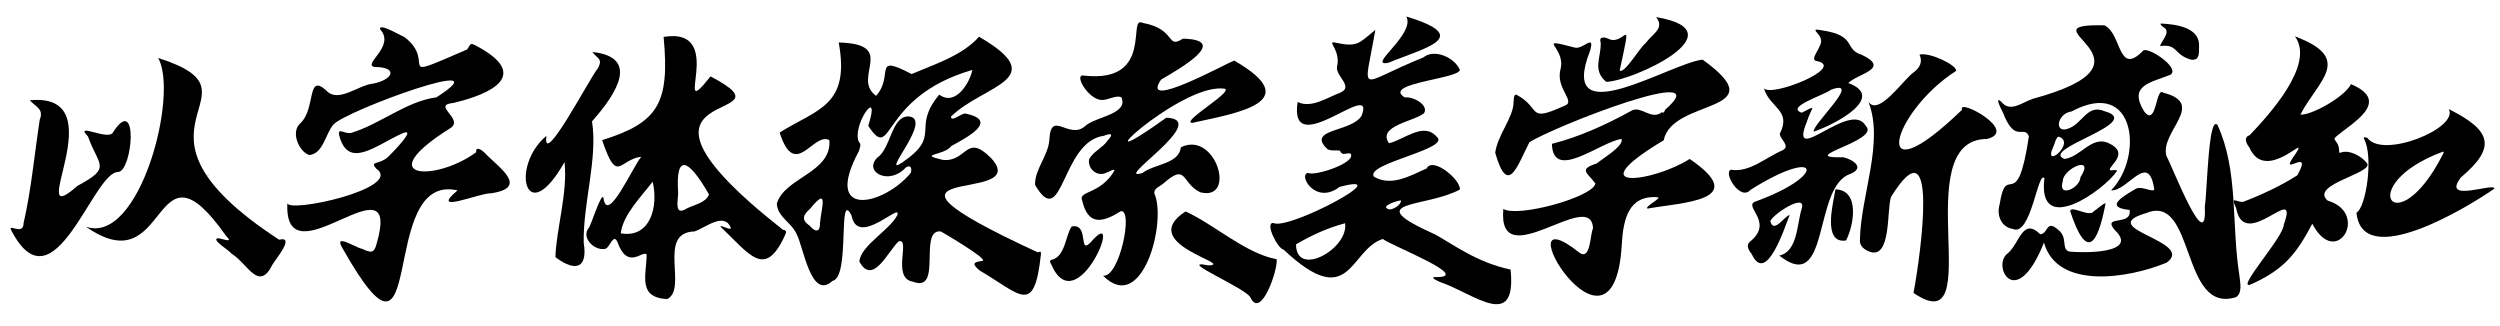 <?xml version="1.0" encoding="UTF-8"?>
<svg id="_图层_1" xmlns="http://www.w3.org/2000/svg" version="1.1" viewBox="0 0 11511.34 1500">
  <!-- Generator: Adobe Illustrator 29.0.0, SVG Export Plug-In . SVG Version: 2.1.0 Build 186)  -->
  <path d="M1285.18,1103.76c-811.48-529.68-24.89-667.16-557.1-836.98,96.52,167.41-85.44,863.79-332.56,777.05,391.67,274.07,298.1-451.57,645.97,43.15,38.13,35.73-21.2,10.77-37.45,10.01-36.29,3.72,55.03,58.61,61.67,70.48,75.46,46.76,125.77,179.02,188.96,50.61,14.7-24.83,106.43-133.45,30.51-114.32Z"/>
  <path d="M958.29,808.95c1.7-2.74-.55-6.04-2.52-2.55.85.72,1.69,2.3,2.52,2.55Z"/>
  <path d="M2229.14,700.98c-12.32-10.52-38.51-29.99-36.94.34-189.11,137.99-488.84,122.82-121.73-109.41,73.74-42.16-87.4-108.16,16.83-117.86,172.69-40.47,365.36-128.49,98.7-266.87-24.93-13.47-21.64,5.69-35.67,20.75-353.48,153.07-131.4,61.51-288.8-57.83-16.69-6.01-121.19-68.47-110.74-34.35,71.71,77.88-85.28,161.5-25.77,172.72,113.45.41,81.91,60.52-7.93,76.56-70.56,7.9-161.2,92.79-216.44,29.91-89.45-79.05-44.93,86.53-118.97,154.03-44.02,39.32-4.91,130.57,42.72,144.77,63.98-5.5,74.52-98.83,110.84-140.2,56-64.51,798.96-333.43,474.16-125.31-138.36,17.7-258.09,123.45-393.4,163.97-29.72,5.45-60.09-25.84-54.86,8.34,40.68,163.57,168.73,48.7,290.72-6.1,75.44-32.75-51.66,95.92-66.26,109.04-39.04,35.8-83.98,16.8-53.96,52.19,132.92,90.83-413.71,209.59-408.36,158.11-19.18,381.62,532.53-233.97,411.34,187.17-12.11,48.28-28.52,42.44-67.53,24.75-33.24-6.6-137.36-77.97-86.87,2.69,394.55,697.56,151.37-359.17,526.77-271.69-137.02,114.08,107.07,9.57,152.62,13.55,182.56-26.77,32.58-121.28-30.47-189.26Z"/>
  <path d="M8451.64,871.93c-11.1,63.28-60.95,251.82,48.42,235.44,37.3-72.04,63.93-232.26-48.42-235.44Z"/>
  <g>
    <path d="M9034.49,505.26c-434.99,420.15-326.49,12.32-27.1-179.22,1.39-27.56-123.48-86.64-169.03-74.57,15.08,31.66,2.78,59.29-24.97,80.07-46.64,30.31-162.04,206.22-210.15,137.5,73.4,185.26-35.6,431.31-39.13,634.92-2.34,28.4,19.48,45.23,43.51,54.38,101.99,39.46,79.48-195.18,99.69-251.49,221.2-357.37,139.21,251.09,103.59,441.94,350.44,239.8-35.75-707.34,337.53-708.88,152.13-36.04-137.74-191.4-113.93-134.66Z"/>
    <path d="M8488.72,724.26c-232.62,4.92,174.64-76.57,102.26-144.41-68.4-124.62-360.76,200.28-270.88-20.22,22.47-70.28,51.25-78.6-23.93-40.66-76.73-25.87,100.07-79.53,134.89-105.86,149.2-54.6-92.42,165.92-79.37,193.07,107.43-37.13,332.84-160.18,158.82-223.69,41.18-42.84,196.35-65.51,63.93-129.24-87.82-26.9-20.05-89.16-187.48-113.94-57.62-11.63-7.83,14.13-3.62,38.02,16.4,34.32-63.22,100.81-13.85,104.65,126.67,29.82-214.46,167.54-247.26,124.32,24.32,89.63,128.62,100.04,73.15,208.76-1.29,26.23,52.13,57.01,11.84,77.26-77.12,32.89-152.06,103.27-236.76,89.26-38.03,12.28,42.85,147.26,89.85,92.48,323.09-203.41,355.96-67.45,25.76,52.78-66.95,20.68,83.93,91.13-24.27,182.73-25.5,18.41-10.58,41.69,4.45,61.14,66.85,143.91,153.2-128.29,174.16-180.92-25.22,6.63-72.92,86.97-88.72,29.67,2.51-26.75,167.7-137.05,144.54-59.22-22.72,70.31-17.88,198.1-103.56,216.72,237.51,186.71,152.13-321.03,329.04-376.87,67.18-28.67,9.16-65.66-33-75.8Z"/>
  </g>
  <path d="M521.91,606.48c-15.83,48.53-185.35-49.59-116.61,22.34,48.53,136.97,111.62,140.98-48.84,227.08-256.25,226.15,185.74-433.14-219.27-394.2,27.12,30.87,66.07,39.27,45.67,89.93-24.32,158.36-38.38,319.76-74.39,476.31.43,61-78.98-5.98-54.87,35.94,195.55,371.79,374.61-273.4,490.11-271.86,66.75-2.7,95.33-361.69-21.81-185.53Z"/>
  <path d="M3604.98,1057.82c-893.97-702.45,97.9-480.11-333.37-706.09-187.51,236.56,85.17-231.19-215.98-181.85,28.7,306.84-24.9,394.72-283.08,475.37,70.21,207.22,77.58,88.44,180.27,76.45-41.01,48.7-158.21,317.75-174.3,188.2-10.13-23.53-53.99,117.68-65.74,136.98-41.03,46.83,25.47,110.38,75.21,98.7,19.99-6.08,36.15-72.91,54.86-31.83,46.86,133.53,116.33,36.04,134.66,58.08-.86,95.42-42.85,197.99,94.2,205.39,96.95-46.44-48.32-306.77,125.82-311.51,49.66-15.95,137.73-92.38,167.66-16.31.26,15.17-48.7-17.28-47.7-5.45,134.4,126.45,203.4,242.68,296.34,40.93,7.97-15.69,9.17-24.54-8.87-27.05ZM2858.35,1074.3c9.28-84.58,95.51-170.21,146.79-237.78,27.41,114.33-10.51,261.94-146.79,237.78ZM3160.9,960.6c-58.53,36.8-38.06-40.34-38.31-73.76-12.46-179.95,45.17-160.51,141.85,8.11-11.21,37.5-67.7,47.53-103.54,65.65Z"/>
  <path d="M2726.03,558.77c119.58-134.92,216.6-296.55,1.45-319.31,24.68,32.2,49.02,30.47,25.71,74.73-35.74,40.84-257.6,469.09-237.31,311.27-168.63,141.83-95.43,436.87,83.36,121.01,16.42,137.4-39.83,318.67-41.68,437.85,99.24,74.09,148.29,43.78,130.22-65.34-4.18-181.97,65.17-385.4,38.24-560.22Z"/>
  <path d="M4778.06,1161.84c-937.79-433.8-8.12-210.68-214.95-434.23-116.31-117.19-109.98,20.24-221.98,8.59-119.83-27.89,5.34-18.16,39.39-63.89,66.63-36.74,224.87-117.31,64.29-149.38-16.65-2.9-64.57,41.74-66.19,14.26,147.93-146.47,469.99-170.5,129.28-368.07-74.69,85.78-207.59,128.12-310.33,171.74-184.52-96.18-78.35,5.95-163.62,100.46-115.78-83.81,102.59-238.7-172.09-245.7,53.42,291.6-96.62,305.46-271.96,414.59,70.97,223.09,155.46-5.27,229.01,35.02,11.75,151.35-207.51,171.37-242.07,292.91,3.53,60.72,66.88,86.13,89.64,136.65,33.5,57.68,66.25,311.31,166.78,218.53,83.54-14.99,22.36-430.17,87.83-300.7,28.1,149.95,232.89-67.79,210.62-1.76-36.83,70.78-168.72,139.47-174.7,213.68,61.47,112.4,130.96-46.16,180.75-93.29,57.71-16.29-34.65,170.49,66.42,185.95,137.8,53.27,23.13-241.45,127.02-231.65-1.66-1.95,218.3,126.15,193.85,135.65-43.91,5.46-51.54,13.18-14.43,44.08,190.26,111.58,251.58,210.79,282.31-74.09,1.07-18.16-5.16-11.03-14.87-9.36ZM3728.5,1039.75c-39.83-27.34-31.6-49.96,2.07-78.79,86.61-107.83,51.55-3.1,45.16,65.05,1.26,43.91-20.37,45.14-47.23,13.74ZM4152.58,749.53c-103.7,67.82,151.98-208.74,28.56-213.54-77.73,1.72-79.34,149.54-142.22,190.29-64.01,65.36,54.97,130.19,132.54,44.25,22.65-13.3,27.77,4.52,22.85,24.81-123.42,150.22-408.52,216.32-240.22-98.17,17.85-48.1-1.23-32.31-3.91-58.67-13.67-84.03,105.54-241.06,47.72-59.24,116.92,177.88,47.41-132.53,479.26-257.22-8.79,51.12-74.7,171.25-152.51,113.57-132.11,161.37,17.95,184.66-172.06,313.91Z"/>
  <path d="M5356.63,845.04c110.64-97.5,79.94-3.63,169.82,40.32,170.33,42.88,71.06-286.08-88.97-207.24-8.69,77.37-122.87,76.62-177.36,118.54-144.54,44.53,321.68-247.32,110.21-254.59-439.93,314.75,53.94-151.85,258.65-134.47,81.69-2.83-194.92,152.51-140.43,158.4,212.48-46.72,525.69-96.4,194.29-287.14-40.69,14.98-437.8,234.38-336.57,87.7,95.52-55.61,316.16-183.32,100.48-188.56-78.46,49.96-27.55-44.14-186.56-72.96-70.46-34.02,55.51,278.02-266.99,243.28-54.51-13.41,18.63,113.31,81.39,111.95,25.91.83,64.82-23.37,88.36-12.57,36.45,77.28-118.91,90.15-163.94,130.81-76.37,70.47-159.58-77.32-167.09,63.66-4.31,74.47-68.14,136.66-65.93,209.32,129.12,219.86,119.38-199.95,316.53-226.25,37.66-14.91,44.46-6.87,16.96,22.85-22.93,33.72-68.11,50.3-85,86.64-6.23,45.4,41.02,82.9,83.02,58.79,8.66-1.23,32.17-18.54,34.25-8.64-64.04,111.47-169.24,92.88-148.77,138.26,26.98,119.41,97.58,100.15,177.36,49.4,60.29-11.81-6.22,308.92-81.39,296.7,181.61,184.02,294.74-250.27,236.31-378.49-3.72-23.24,26.32-32.83,41.37-45.71Z"/>
  <path d="M5458.63,973.72c-230.8,150.33,235.24,244.04,105.22,248.24-157.51-31.99,182.02,108.01,194.65,149.63,48.5,98.15,126.55-131.16,120.04-177.91-143.82-26.06-290.07-162.3-419.92-219.96Z"/>
  <path d="M5022.02,1115.83c-58.4,60.4-5.07-88.63-87.17-73.25-29.28,40.82-28.9,140.32-94.05,154.36-9.4,3.36-5.02,12.49-1.1,18.79,118.89,278.29,345.87-292.19,182.32-99.89Z"/>
  <path d="M6392.47,289.19c165.55-68.59,396.31-117.89,83.01-213.18,44.04,80.9-186.26,233.47-83.01,213.18Z"/>
  <path d="M6955.52,1241.21c-157.22-33.03-266.54-117.91-348.75-162.29-352.26-157.8-44.03-120.3,115.29-206.12,5.33-44.19-125.26-153.63-153.09-97.07-77.9,34.19-161.84,84.67-242.72,38.02-42.55-61.82,363.79-128.66,287.67-185.57-59.64-68.1-152.2,16.94-218.35,31.36-57.13-80.93,123.69-102.09,161.98-139.16,21.99-38.72-55.44-78.11-88.37-71.41-117.68-69.71,298.66-88.21,248.47-135.5-25.43-49.37-113.49-90.39-164.82-48.5-306.07,122.54-274.02,185.89-219.96-127.36-78.89,63.5-80.38,81.45-189.76,57.48-31.79-4.99,31.94,39.36,13.01,112.91-5.7,43.26,78.04,91.27,15.7,118.48-60.85,22.35-132.48,73.76-196.85,43.3-42.98,281.69,361.02-114.43,295.28,61.59-42.28,77.61-257.61,60.28-158.96,154.39,16.98,11.82,40.56,3.93,58.54,8.38,12.52,27.29,26.67,6.95,48.76,13.11,30.08,41.31-164.61,105.48-194.86,89.04-49.02,4.99,32.28,150.52,144.34,64.24,279.62-74.07-235.86,201.88-304.64,166.26-41.55-4.09,19.78,119.23,46.8,122.45,310.14,291.92,301.76.87,456.95-48.96,35.69,29.73,431.06,182.01,235.79,175.35-15.38,5.14,23.77,21.12,29.02,23.41,154.73,52.45,352.96,228.42,323.53-57.85ZM5967.58,1125.16c74.44-43.86,146.82-76.17,225.79-97.15,18.08,116.83-225.34,253.38-225.79,97.15ZM6396.93,964.33c-49.11-13.82,38.2-41.14,53.88-41.5,1.48,20.89-35.76,42.53-53.88,41.5Z"/>
  <path d="M7839.6,274.52c-153.23,17.73-671.78,350.25-517.91-41.18,22.95-81.33-32.45-5.05-69.43-13.95-187.57-48.89-44.24-5.7-65.81,94.76-28.14,95.65,77.31,154.21,14.15,174.27-172.69,77.78-99.81,10.23-218.99-52.85-13.37.15-10.8,23.73-12.31,34.27.21,69.73-74.68,152.85-84.5,233.84,58.21,203.39,100.63,61.98,157.17-48.33,103.58-69.31,884.16-374.52,623.51-148.29,3.11,5.04-13.65,20.1-11.78,8.03-47.81,41.93-94.54-27.31-138.27-7.09-117.46,65.11-245.78,123.4-369.65,154.32,4.76,175.78,220.7-7.79,320.24-22.52,13.72,31.56-88.29,91.04-113.81,112.77-86.2,27.89-42.58,42.63-6.26,92.11-8.85,62.5-359.06,158.66-423.83,117.18-28.57,315.52,406.12-103.33,412.89,89.91-13.96,28.29-10.38,148.9-62.31,111.85-372.71-295.95,157.14,601.46,194.83-37.02,6.4-116.72,31.05-229.37,165.58-218.39,20,3.73-64.4,44.73-46.73,52.3,157.42-29.26,478.65-34.28,193.95-228.59-167.42,106.42-521.89,154.95-119.51-86.24,37.86-195.32,524.42-122.02,178.77-371.16Z"/>
  <path d="M7395.54,376.8c119.53-2.11,620.12-232.09,230.2-298.12,41.32,53.1-17.91,77.5-48.48,119.96-28.55,22.34-96.1,141.18-119.45,126.42,59.2-274.03,26.59-116.96-46.63-144.14-18.28-9.65-50.97-16.9-40.78,15.02,3.23,68.33-40.06,125.36,25.15,180.86Z"/>
  <path d="M10090.7,275.08c39.04,3.5,33.85-32.25,34.89-59.88,6.4-88.1-104.26-103.78-176.42-106.9-3.71,4.97,6.61,12.3,11.15,16.2,42.3,20.92-13.56,68.24-13.36,87.7,82.04-11.85,61.61,41.48,143.74,62.88Z"/>
  <path d="M10311.69,1270.16c-38.51-239.54-3.31-480.71-100.96-694.43-42.41-49.49-47.11,300-58.68,377.69,12.14,233.88-147.73-182.67-176.43-234.94-32.41-111.7,187.99-240.93-15.18-291.64-34.65-29.86-29.49,163.11-88.01,85.52-74.86-122.09,34.72-132.14,122.63-168.86,41.8-30.89-94.02-123.1-124.7-112.37-119.91,125.4-99.36-77.7-180.71-114.55-398.63-9.17,314.38,164.21-329.86,338.47-49.85,16.58-104.79,65.93-145.95,12.19-30.77-25.96,1.29,36.78,8.31,50.05,56.52,147.49,96.77,54.98,119.88,110.04-55.04,370.59-103.16,108.97-134.73,313.97-14.72,48.69,6.69,104.81,60.89,112.69,83.53,38.78,115.91-273.7,145.36-233.11-33.83,273.34,272.97,57.19,334.83-34.33-8.26-12.51-56.12,15.6-21.07-26.84,41.06-47.67,35.69-76.25-22.49-102.8-75.71-29.71-125.46,65.67-198.75,75.04-118.74-45.59,373.51-167.14,185.45-219.57-81.18-34.64-100,53.89-165.85,78.85-69.02,27.82-55.58-68.8,13.28-78.25,297.23-159.15,331.31,211.85,181.4,363.49,77.49,5.51,172.79-184.73,199.09-4-7.87,14.19-55.59-16-82.66-4.49-50.55,29.9-156.43,86.33-31.06,98.67,12.52,77.08-127.73,20.88-69.24,91.2,118.35,112.17-149.9,106.95-209.14,100.37-37.36-12.4-4.76-64.54-49.74-99.65-57.08-50.93-45.29,18.06-83.31,19.92-81.2-79.26-94.33,40.41-148.65,87.36-77.85,53.3,35.62,276.61,165.92-48.82,60.7,217.54,387.2,165.66,564.57,92.37,137.87-99.04-339.19-157.26-93.14-228.53,226.39-92.84,156.98,469.2,413.14,387.06,29.9-19.55,18.56-66.34,15.53-97.77ZM9498.36,833.61c-.63-56.49,151.25-125.04,81.13-17.53-1.94,50.7-106.93,98.46-81.13,17.53ZM9454.47,675.56c7.21-14.18,10.93-40.41,24.07-46.52,84.9,25.89-74.87,157.59-24.07,46.52Z"/>
  <path d="M9695.38,935.47c-17.73,5.2-36.77,26.43-53.29,36.34-20.6,32.12-104.88-28.96-109.99.19,75.13,228.87,126.63,158.83,163.28-36.53Z"/>
  <path d="M10717.91,923.66c-86.25-74.33,216.82-127.12,180.64-172.69-23.62-31.2-82.49-64.6-122.75-47.46-5.48.94-5.05-3.09-5.33-10.01.42-42.78-31.96-47.47-17.08-61.52,70.95-63.29,264.25-162.42,71.93-244.49-29.57,59.02-182.28,143.76-233.12,140.43,79.35-155.41,249.66-257.88-25.08-360.48,95.7,130.28-124.42,366.3-208.33,455-29.98,9.87-15.44,38.57-1.51,56.72,75.41,171.09,280.92-76.4,213.63,27.71-92.06,127.24,86.48-42.51,7.51,100-76.1,49.02-166.21,90.58-249.96,122.57-29.73,3.44-61.49-32.13-31.85,29.39,38.44,207.14,293.77-130.4,219.18,75.27,1.33,54.55-217.8,294.62-155.78,277.24,152.95-67.39,211.95-138.52,287.05-281.23,110.35,212.18,266.21-48.4,70.85-106.46Z"/>
  <path d="M11330.91,817.29c163.32-138.06,144.57-215.04-55.42-314.95,47.43,87.99-305.21,230.87-374.96,132.49-8.3-2.86-18.15-5.24-16.35,2.05,46.69,82.89,9.85,320.64-33.82,342.2,26.4,270.16,511.02-23.93,634.8-110.25,4.25-31.33-246.31,69.95-154.25-51.54ZM11246.25,714.4c-214.43,417.9-412.21,137.64.81-15.43,9.45-3.82,2.93,8.79-.81,15.43Z"/>
</svg>